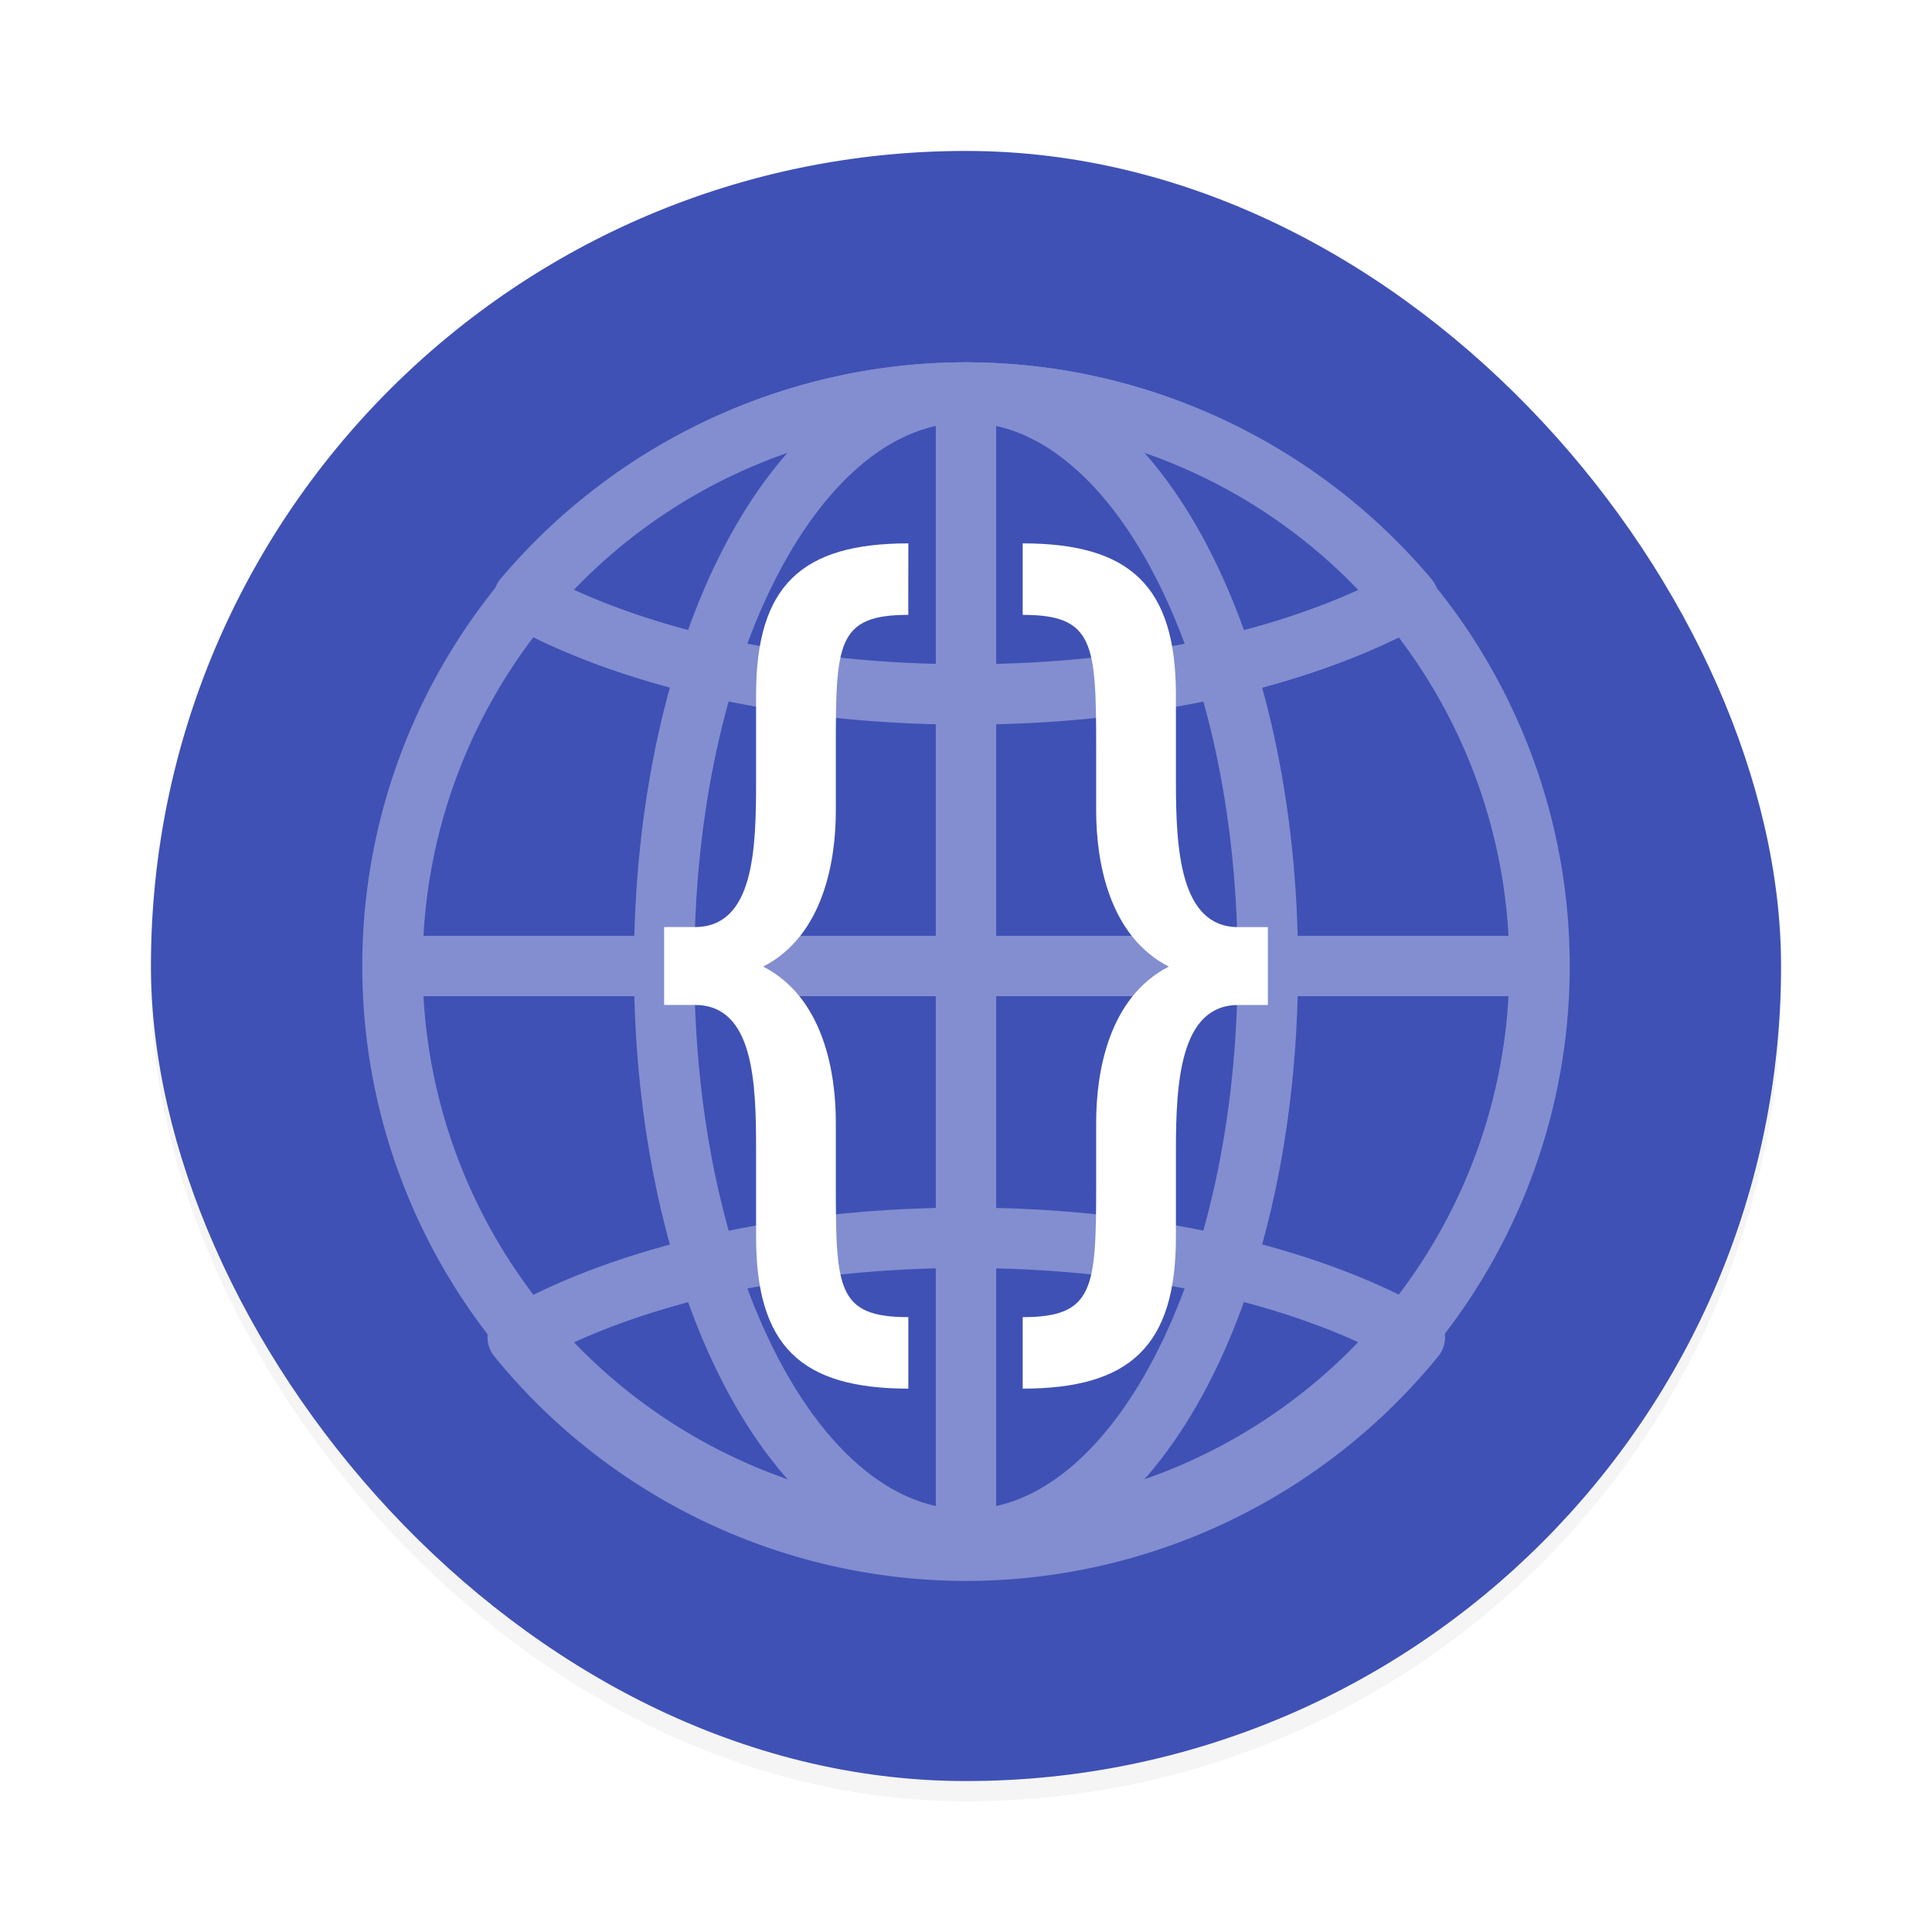 <svg width="64" height="64" version="1.1" xmlns="http://www.w3.org/2000/svg">
 <defs>
  <filter id="a" x="-.036" y="-.036" width="1.072" height="1.072" color-interpolation-filters="sRGB">
   <feGaussianBlur stdDeviation="0.81"/>
  </filter>
 </defs>
 <rect x="5" y="5.671" width="54" height="54" rx="27" filter="url(#a)" opacity=".2"/>
 <rect x="5" y="5" width="54" height="54" rx="27" fill="#3f51b5"/>
 <path d="m30.09 18c-3.554 0-5.044 1.412-5.044 5.02v2.882c0 2.228-0.068 4.808-2.03 4.808h-1.016v2.58h1.016c1.962 0 2.03 2.58 2.03 4.808v2.882c0 3.608 1.49 5.02 5.044 5.02v-2.368c-2.37 0-2.402-0.956-2.402-4.42v-2.032c0-1.662-0.41-4.136-2.406-5.16 1.996-1.026 2.406-3.502 2.406-5.164v-2.068c0-3.464 0.032-4.42 2.4-4.42zm3.788 0v2.368c2.37 0 2.434 0.956 2.434 4.42v2.068c0 1.66 0.41 4.14 2.406 5.164-1.996 1.024-2.406 3.498-2.406 5.16v2.032c0 3.464-0.064 4.42-2.434 4.42v2.368c3.554 0 5.076-1.412 5.076-5.02v-2.88c0-2.228 0.136-4.808 2.066-4.808h0.98v-2.58h-0.98c-1.93 0-2.066-2.58-2.066-4.808v-2.884c0-3.608-1.52-5.02-5.076-5.02z" fill="#fff"/>
 <g fill="none" opacity=".35" stroke="#fff">
  <circle cx="32" cy="32" r="19" stroke-linecap="round" stroke-linejoin="round" stroke-width="2"/>
  <path d="m13 32h38" stroke-width="2"/>
  <path d="m32.01 13.004a19.183 19.183 0 0 0-14.662 6.814c3.519 1.946 8.778 3.186 14.662 3.186 5.875 0 11.126-1.236 14.645-3.178a19.183 19.183 0 0 0-14.645-6.822zm0 28c-5.995 0-11.344 1.285-14.861 3.295a19.183 19.183 0 0 0 14.861 7.072 19.183 19.183 0 0 0 14.859-7.074c-3.518-2.009-8.866-3.293-14.859-3.293z" stroke-linecap="round" stroke-linejoin="round" stroke-width="2"/>
  <path d="m32 13v38.365" stroke-width="2"/>
  <path d="m22 32c0-10.493 4.35-19 10-19s10 8.507 10 19-4.35 19-10 19c-5.65 0-10-8.507-10-19z" stroke-linecap="round" stroke-linejoin="round" stroke-width="2"/>
 </g>
</svg>
